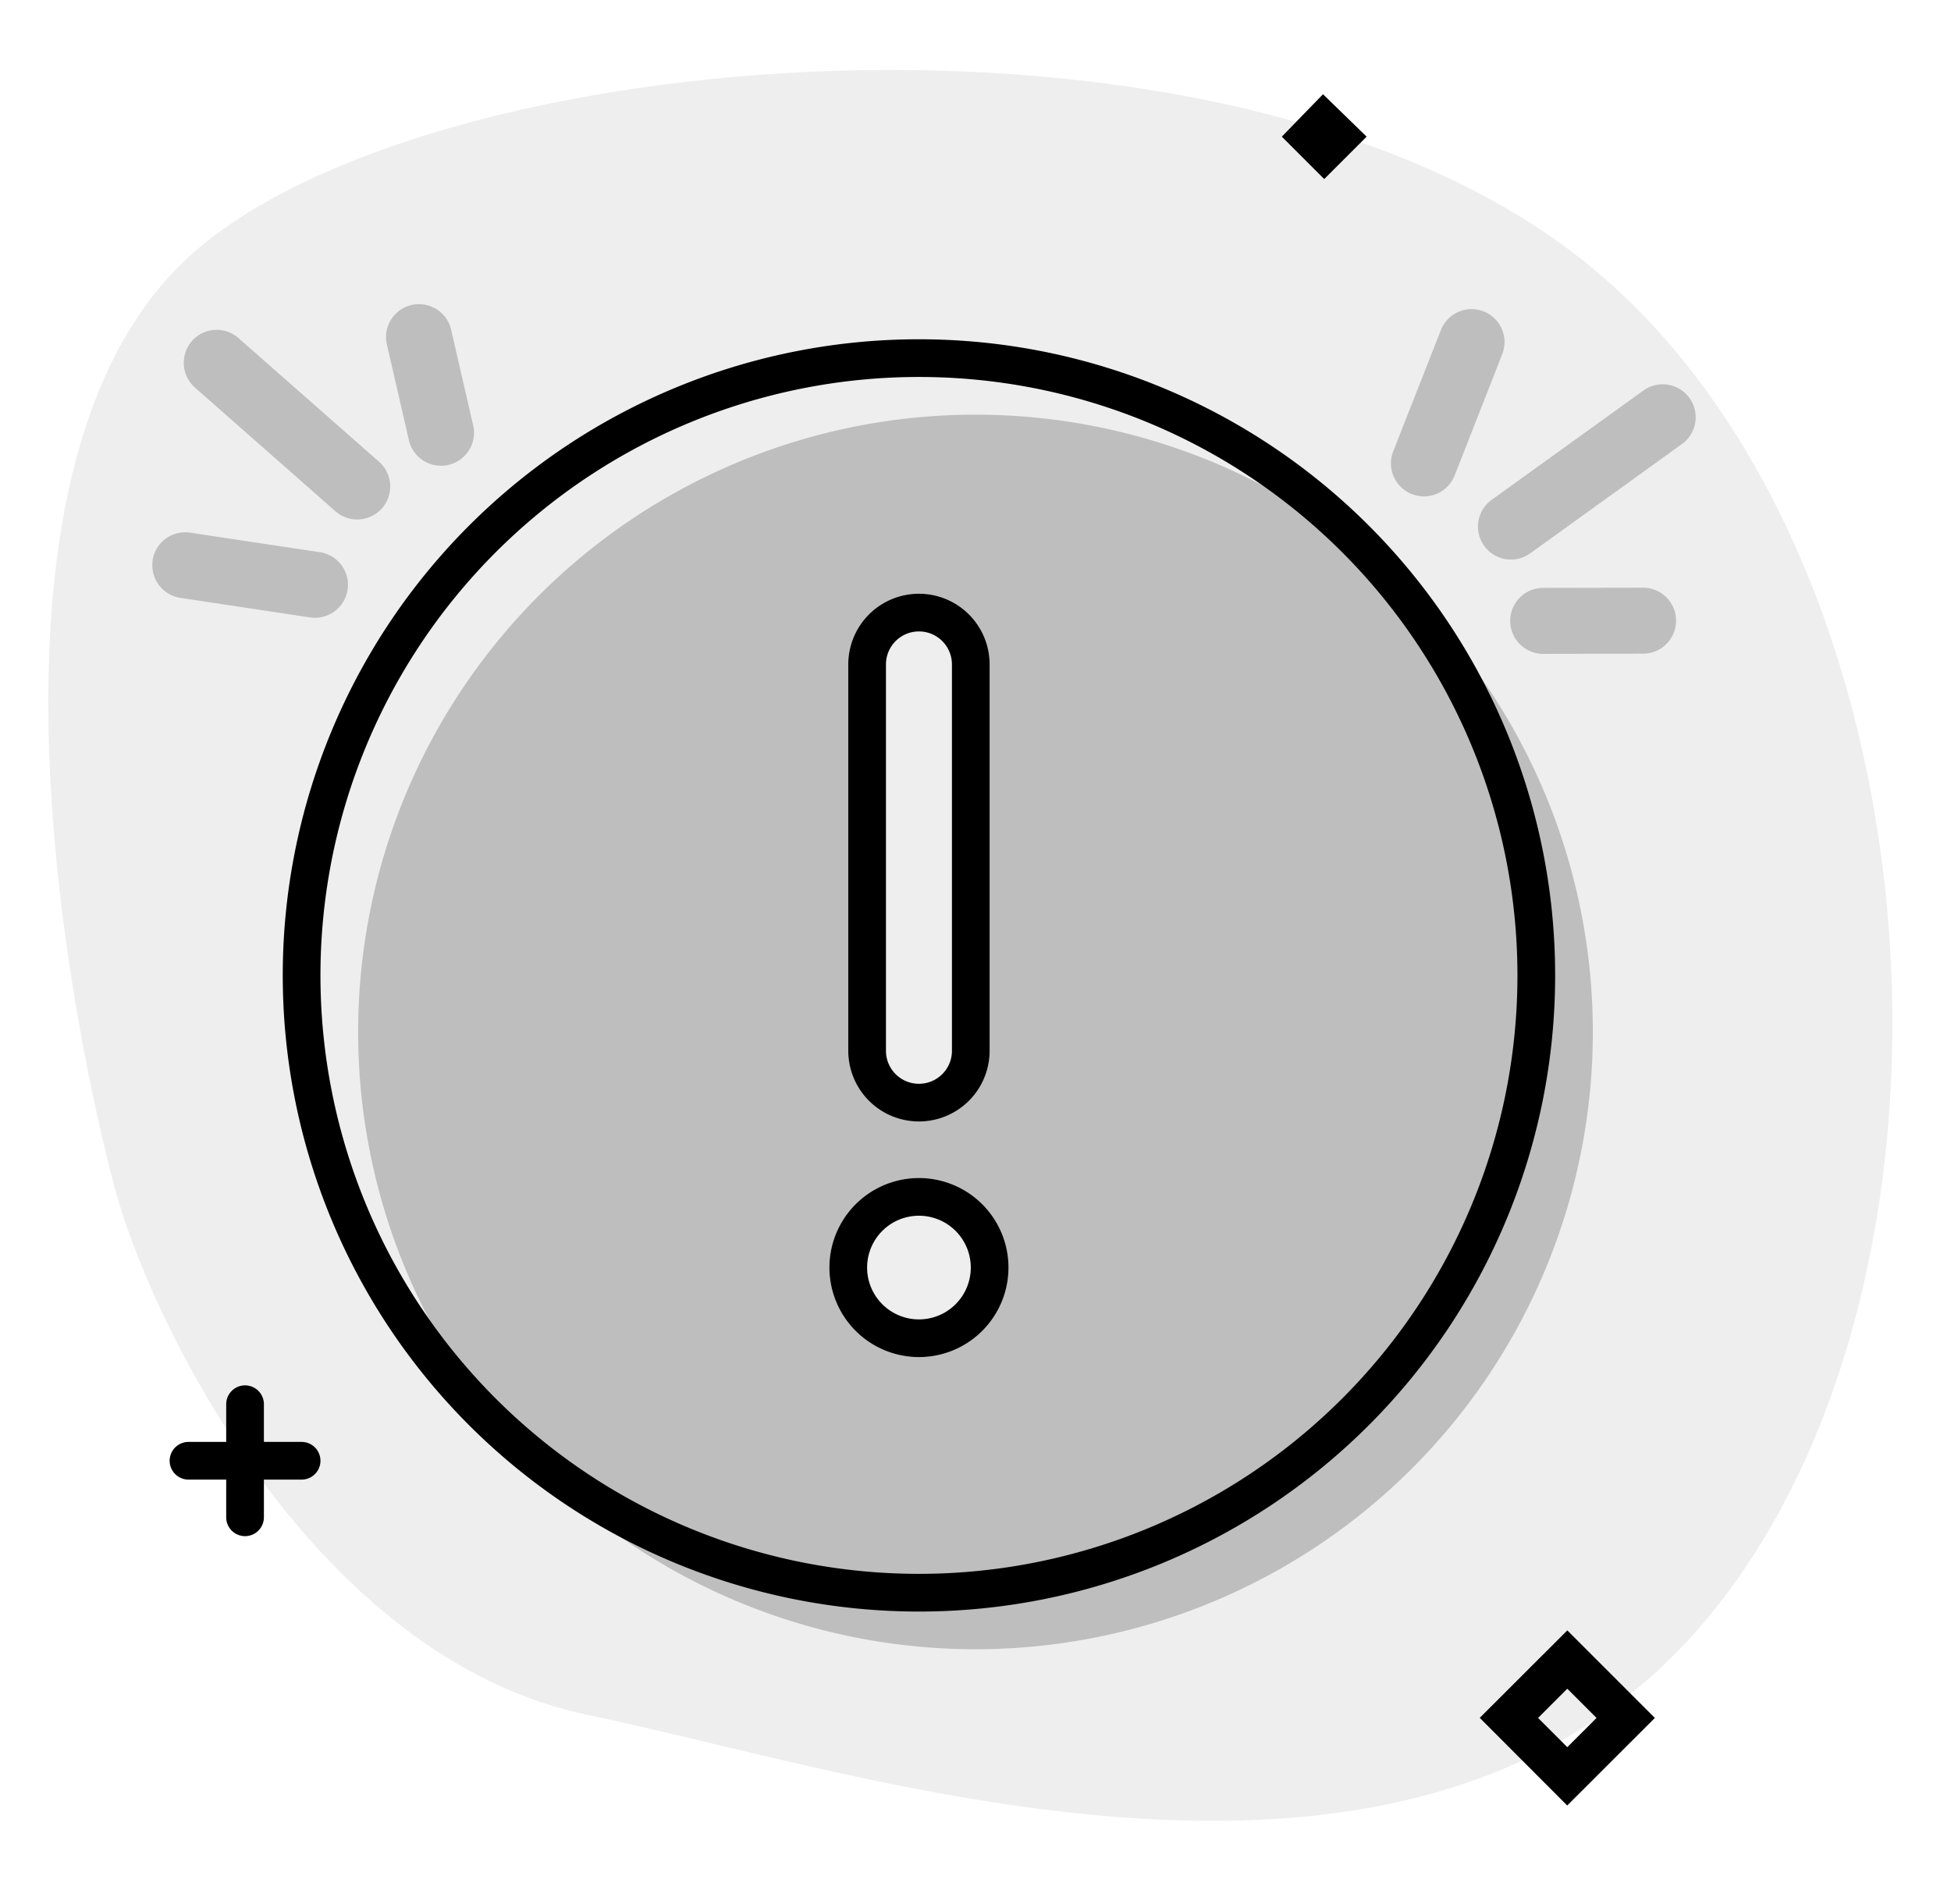 <svg aria-hidden="true" class="svg-spot spotAlertCircleXL" width="207" height="202" viewBox="0 0 207 202"><path opacity=".07" d="M20 27.28c24.68-22.7 109-30 147.5 0s44.35 107.57 13.6 144.5C150.33 208.7 91.65 188 62.5 182c-29.16-6-46.52-41.53-50.4-56.22C8.2 111.09-5 50.28 20 27.28z"/><path d="M41.02 36.44a3.5 3.5 0 016.82-1.56l2.38 10.33a3.5 3.5 0 01-6.82 1.57l-2.38-10.34zm-20.65-.25a3.5 3.5 0 00.32 4.94l14.9 13.12a3.5 3.5 0 004.62-5.26L25.3 35.87a3.5 3.5 0 00-4.94.32zM16.2 59.46a3.5 3.5 0 002.93 3.98l13.68 2.06a3.5 3.5 0 101.04-6.92l-13.67-2.06a3.5 3.5 0 00-3.99 2.94zm141.21-26.42a3.5 3.5 0 00-4.53 1.98l-5.06 12.87a3.5 3.5 0 106.52 2.56l5.05-12.88a3.5 3.5 0 00-1.98-4.53zm16.87 8.46a3.5 3.5 0 114.1 5.67l-16.1 11.6a3.5 3.5 0 01-4.1-5.67l16.1-11.6zm3.55 24.36a3.5 3.5 0 00-3.5-3.5l-10.6.02a3.5 3.5 0 000 7l10.6-.02a3.5 3.5 0 003.5-3.5zM103.5 175a65.5 65.5 0 100-131 65.5 65.5 0 000 131zm3.5-40.5a9.5 9.5 0 11-19 0 9.5 9.5 0 0119 0zm-17-64a7.5 7.5 0 0115 0v41a7.5 7.5 0 01-15 0v-41z" opacity=".2"/><path d="M140.37 10l4.63 4.5-4.5 4.5-4.5-4.5 4.37-4.5zM107 134.5a9.5 9.5 0 11-19 0 9.5 9.5 0 0119 0zm-4 0a5.5 5.5 0 10-11 0 5.5 5.5 0 0011 0zm-13-64a7.5 7.5 0 0115 0v41a7.5 7.5 0 01-15 0v-41zm7.5-3.5a3.5 3.5 0 00-3.5 3.5v41a3.5 3.5 0 107 0v-41a3.5 3.5 0 00-3.5-3.5zM30 103.5a67.5 67.5 0 11135 0 67.5 67.5 0 01-135 0zM97.5 40a63.5 63.5 0 100 127 63.5 63.5 0 000-127zM26 147a2 2 0 012 2v4h4a2 2 0 110 4h-4v4a2 2 0 11-4 0v-4h-4a2 2 0 110-4h4v-4c0-1.1.9-2 2-2zm140.29 26l9.29 9.29-9.3 9.29-9.28-9.3 9.29-9.28zm-3.1 9.29l3.1 3.1 3.1-3.1-3.1-3.1-3.1 3.1z"/></svg>